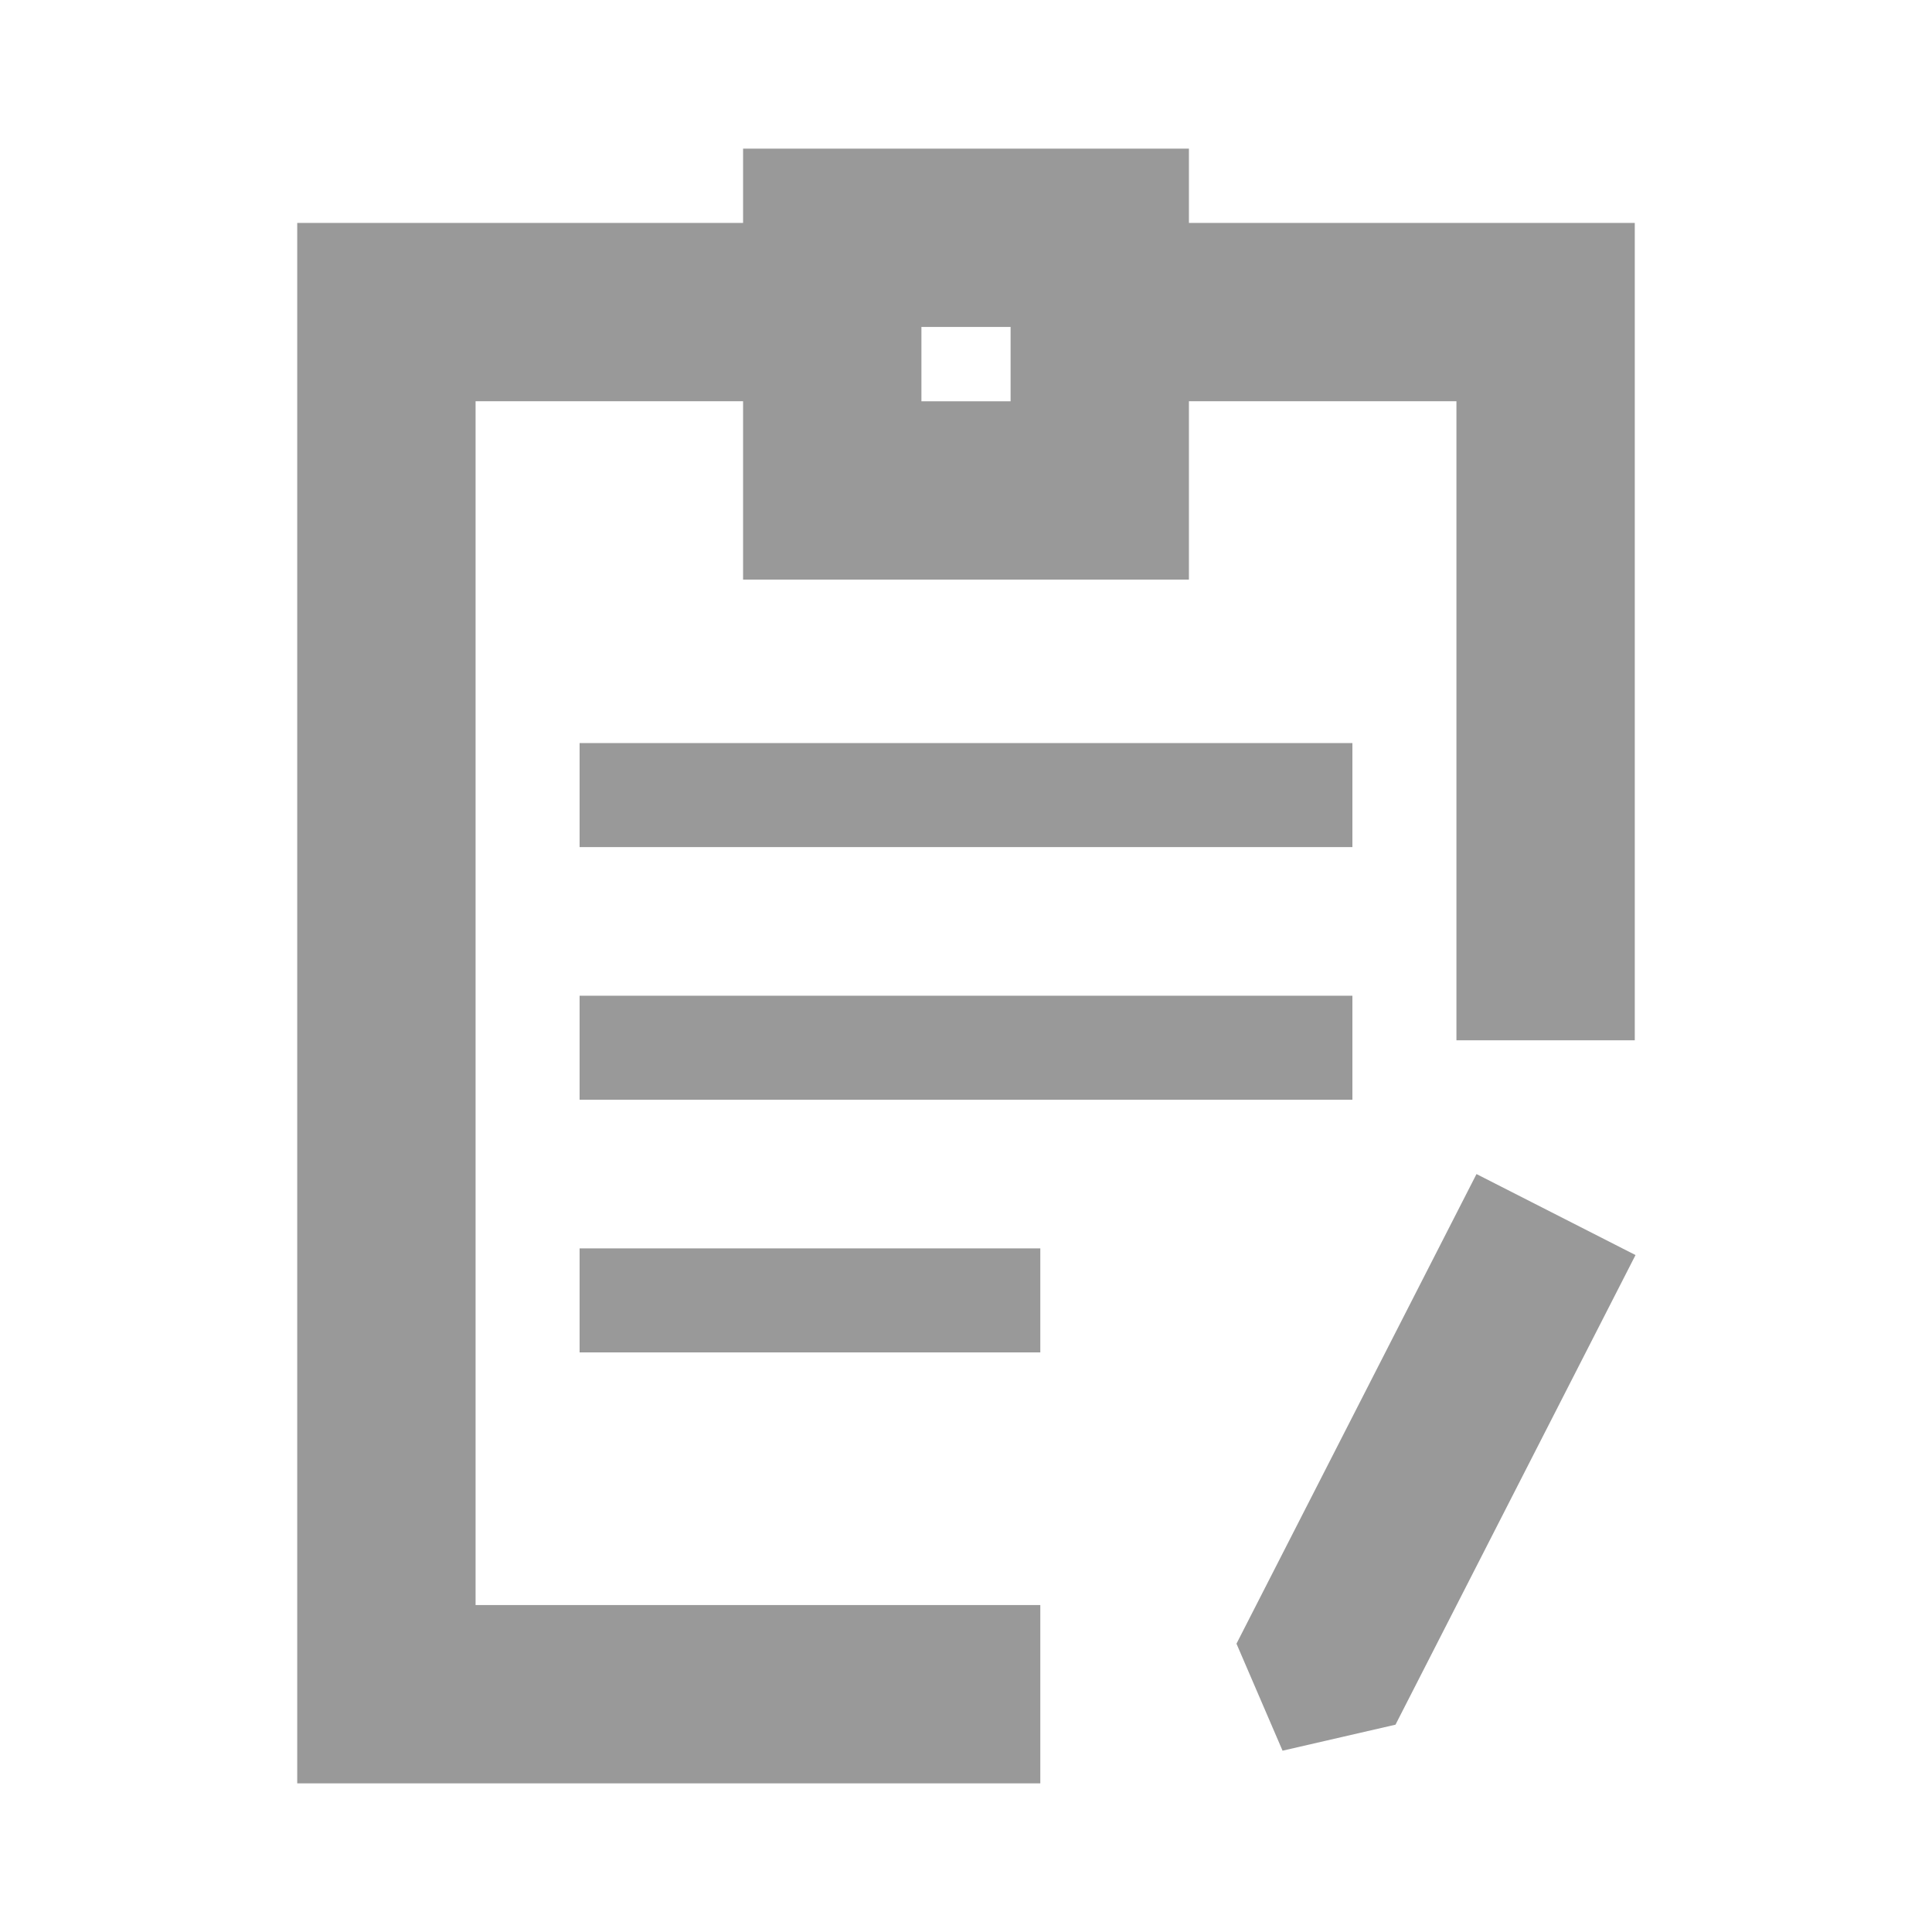 <svg class="svg-icon" style="width: 1em; height: 1em;vertical-align: middle;fill: currentColor;overflow: hidden;"
     viewBox="0 0 1024 1024" version="1.1" xmlns="http://www.w3.org/2000/svg">
    <path d="M252.062 212.677h141.785v94.523h236.308V212.677h141.785v338.708h94.523V118.154h-236.308V78.769h-236.308v39.385H157.538v827.077h393.846v-94.523H252.062V212.677z m236.308 0V173.292h47.262v39.385h-47.262z"
          fill="#999999"/>
    <path d="M782.572 622.277l-127.212 248.911 24.418 56.714 59.865-13.785 127.212-248.911zM307.2 393.846h409.6v55.138H307.2zM307.2 527.754h409.6v55.138H307.2zM307.2 661.662h244.185v55.138H307.2z"
          fill="#999999"/>
</svg>
